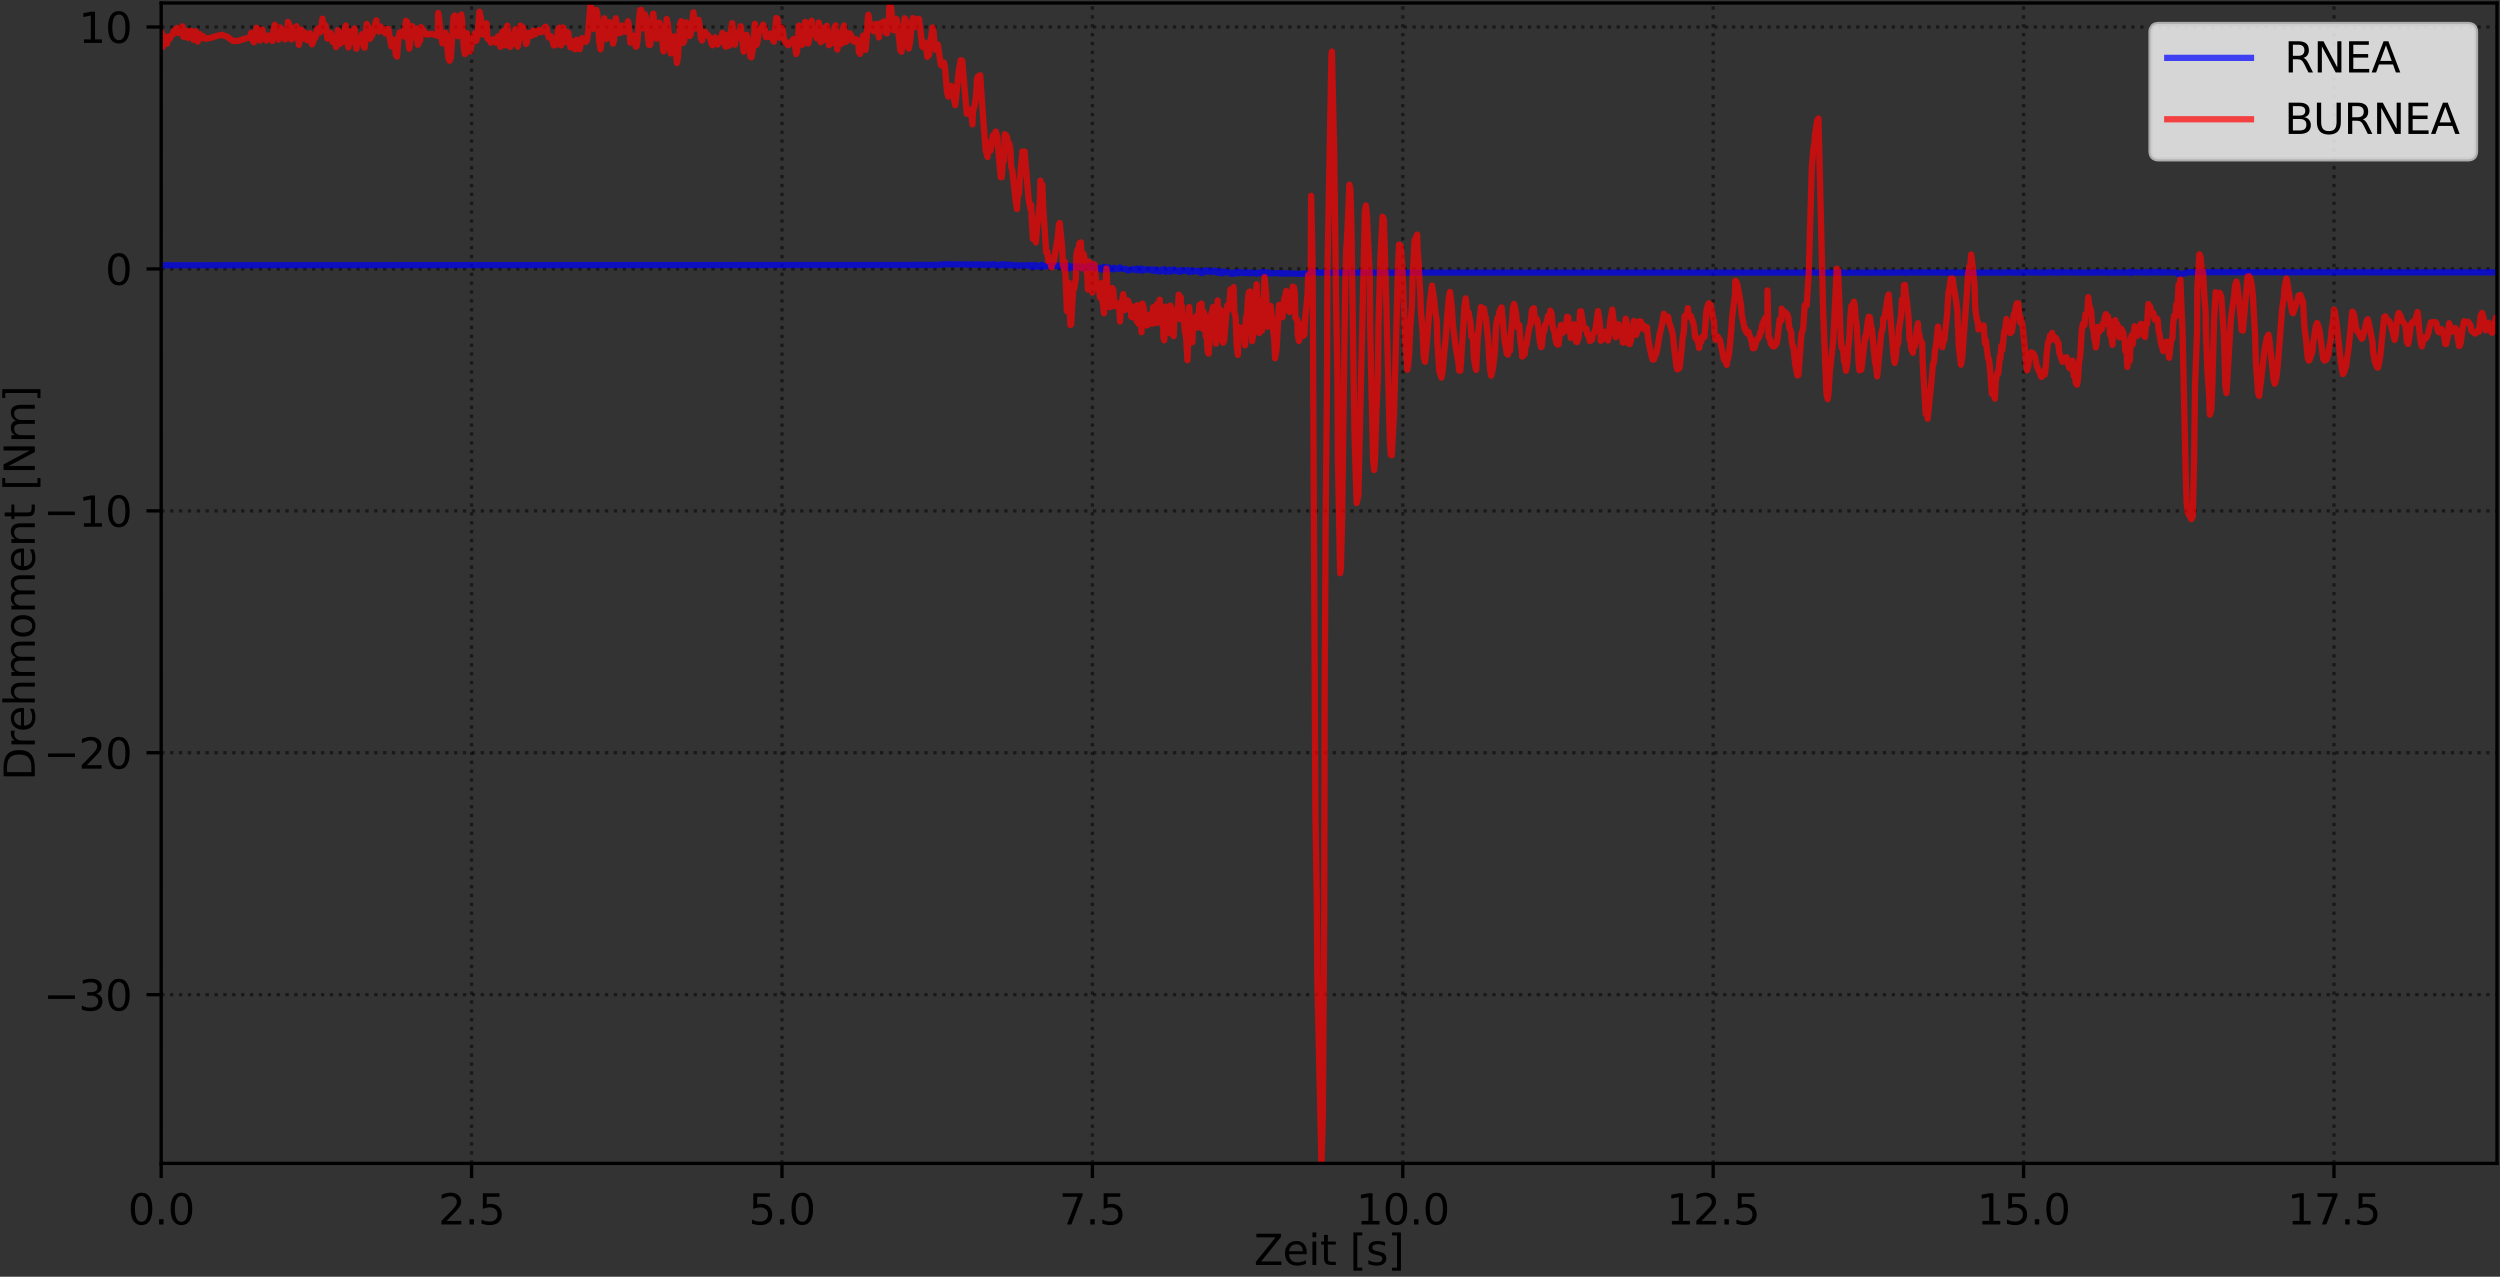 <?xml version="1.0" encoding="utf-8" standalone="no"?>
<!DOCTYPE svg PUBLIC "-//W3C//DTD SVG 1.1//EN"
  "http://www.w3.org/Graphics/SVG/1.1/DTD/svg11.dtd">
<svg xmlns:xlink="http://www.w3.org/1999/xlink" width="597.223pt" height="304.996pt" viewBox="0 0 597.223 304.996" xmlns="http://www.w3.org/2000/svg" version="1.1">
 <rect x="0" y="0" width="597.223" height="304.996" fill="#333333" stroke="none"/>
 <defs>
  <style type="text/css">*{stroke-linejoin: round; stroke-linecap: butt}</style>
 </defs>
 <g id="figure_1">
  <g id="patch_1">
   <path d="M -0 304.996 
L 597.223 304.996 
L 597.223 0 
L -0 0 
L -0 304.996 
z
" style="fill: none"/>
  </g>
  <g id="axes_1">
   <g id="patch_2">
    <path d="M 38.503 277.92 
L 596.503 277.92 
L 596.503 0.72 
L 38.503 0.72 
L 38.503 277.92 
z
" style="fill: none"/>
   </g>
   <g id="matplotlib.axis_1">
    <g id="xtick_1">
     <g id="line2d_1">
      <path d="M 38.503 277.92 
L 38.503 0.72 
" clip-path="url(#p225621bf2c)" style="fill: none; stroke-dasharray: 0.8,1.32; stroke-dashoffset: 0; stroke: #000000; stroke-opacity: 0.5; stroke-width: 0.8"/>
     </g>
     <g id="line2d_2">
      <defs>
       <path id="m33246d4f57" d="M 0 0 
L 0 3.5 
" style="stroke: #000000; stroke-width: 0.8"/>
      </defs>
      <g>
       <use xlink:href="#m33246d4f57" x="38.503" y="277.92" style="stroke: #000000; stroke-width: 0.8"/>
      </g>
     </g>
     <g id="text_1">
      <!-- 0.0 -->
      <g transform="translate(30.551 292.518) scale(0.1 -0.1)">
       <defs>
        <path id="DejaVuSans-30" d="M 2034 4250 
Q 1547 4250 1301 3770 
Q 1056 3291 1056 2328 
Q 1056 1369 1301 889 
Q 1547 409 2034 409 
Q 2525 409 2770 889 
Q 3016 1369 3016 2328 
Q 3016 3291 2770 3770 
Q 2525 4250 2034 4250 
z
M 2034 4750 
Q 2819 4750 3233 4129 
Q 3647 3509 3647 2328 
Q 3647 1150 3233 529 
Q 2819 -91 2034 -91 
Q 1250 -91 836 529 
Q 422 1150 422 2328 
Q 422 3509 836 4129 
Q 1250 4750 2034 4750 
z
" transform="scale(0.016)"/>
        <path id="DejaVuSans-2e" d="M 684 794 
L 1344 794 
L 1344 0 
L 684 0 
L 684 794 
z
" transform="scale(0.016)"/>
       </defs>
       <use xlink:href="#DejaVuSans-30"/>
       <use xlink:href="#DejaVuSans-2e" x="63.623"/>
       <use xlink:href="#DejaVuSans-30" x="95.41"/>
      </g>
     </g>
    </g>
    <g id="xtick_2">
     <g id="line2d_3">
      <path d="M 112.654 277.92 
L 112.654 0.72 
" clip-path="url(#p225621bf2c)" style="fill: none; stroke-dasharray: 0.8,1.32; stroke-dashoffset: 0; stroke: #000000; stroke-opacity: 0.5; stroke-width: 0.8"/>
     </g>
     <g id="line2d_4">
      <g>
       <use xlink:href="#m33246d4f57" x="112.654" y="277.92" style="stroke: #000000; stroke-width: 0.8"/>
      </g>
     </g>
     <g id="text_2">
      <!-- 2.5 -->
      <g transform="translate(104.703 292.518) scale(0.1 -0.1)">
       <defs>
        <path id="DejaVuSans-32" d="M 1228 531 
L 3431 531 
L 3431 0 
L 469 0 
L 469 531 
Q 828 903 1448 1529 
Q 2069 2156 2228 2338 
Q 2531 2678 2651 2914 
Q 2772 3150 2772 3378 
Q 2772 3750 2511 3984 
Q 2250 4219 1831 4219 
Q 1534 4219 1204 4116 
Q 875 4013 500 3803 
L 500 4441 
Q 881 4594 1212 4672 
Q 1544 4750 1819 4750 
Q 2544 4750 2975 4387 
Q 3406 4025 3406 3419 
Q 3406 3131 3298 2873 
Q 3191 2616 2906 2266 
Q 2828 2175 2409 1742 
Q 1991 1309 1228 531 
z
" transform="scale(0.016)"/>
        <path id="DejaVuSans-35" d="M 691 4666 
L 3169 4666 
L 3169 4134 
L 1269 4134 
L 1269 2991 
Q 1406 3038 1543 3061 
Q 1681 3084 1819 3084 
Q 2600 3084 3056 2656 
Q 3513 2228 3513 1497 
Q 3513 744 3044 326 
Q 2575 -91 1722 -91 
Q 1428 -91 1123 -41 
Q 819 9 494 109 
L 494 744 
Q 775 591 1075 516 
Q 1375 441 1709 441 
Q 2250 441 2565 725 
Q 2881 1009 2881 1497 
Q 2881 1984 2565 2268 
Q 2250 2553 1709 2553 
Q 1456 2553 1204 2497 
Q 953 2441 691 2322 
L 691 4666 
z
" transform="scale(0.016)"/>
       </defs>
       <use xlink:href="#DejaVuSans-32"/>
       <use xlink:href="#DejaVuSans-2e" x="63.623"/>
       <use xlink:href="#DejaVuSans-35" x="95.41"/>
      </g>
     </g>
    </g>
    <g id="xtick_3">
     <g id="line2d_5">
      <path d="M 186.805 277.92 
L 186.805 0.72 
" clip-path="url(#p225621bf2c)" style="fill: none; stroke-dasharray: 0.8,1.32; stroke-dashoffset: 0; stroke: #000000; stroke-opacity: 0.5; stroke-width: 0.8"/>
     </g>
     <g id="line2d_6">
      <g>
       <use xlink:href="#m33246d4f57" x="186.805" y="277.92" style="stroke: #000000; stroke-width: 0.8"/>
      </g>
     </g>
     <g id="text_3">
      <!-- 5.0 -->
      <g transform="translate(178.854 292.518) scale(0.1 -0.1)">
       <use xlink:href="#DejaVuSans-35"/>
       <use xlink:href="#DejaVuSans-2e" x="63.623"/>
       <use xlink:href="#DejaVuSans-30" x="95.41"/>
      </g>
     </g>
    </g>
    <g id="xtick_4">
     <g id="line2d_7">
      <path d="M 260.957 277.92 
L 260.957 0.72 
" clip-path="url(#p225621bf2c)" style="fill: none; stroke-dasharray: 0.8,1.32; stroke-dashoffset: 0; stroke: #000000; stroke-opacity: 0.5; stroke-width: 0.8"/>
     </g>
     <g id="line2d_8">
      <g>
       <use xlink:href="#m33246d4f57" x="260.957" y="277.92" style="stroke: #000000; stroke-width: 0.8"/>
      </g>
     </g>
     <g id="text_4">
      <!-- 7.5 -->
      <g transform="translate(253.005 292.518) scale(0.1 -0.1)">
       <defs>
        <path id="DejaVuSans-37" d="M 525 4666 
L 3525 4666 
L 3525 4397 
L 1831 0 
L 1172 0 
L 2766 4134 
L 525 4134 
L 525 4666 
z
" transform="scale(0.016)"/>
       </defs>
       <use xlink:href="#DejaVuSans-37"/>
       <use xlink:href="#DejaVuSans-2e" x="63.623"/>
       <use xlink:href="#DejaVuSans-35" x="95.41"/>
      </g>
     </g>
    </g>
    <g id="xtick_5">
     <g id="line2d_9">
      <path d="M 335.108 277.92 
L 335.108 0.72 
" clip-path="url(#p225621bf2c)" style="fill: none; stroke-dasharray: 0.8,1.32; stroke-dashoffset: 0; stroke: #000000; stroke-opacity: 0.5; stroke-width: 0.8"/>
     </g>
     <g id="line2d_10">
      <g>
       <use xlink:href="#m33246d4f57" x="335.108" y="277.92" style="stroke: #000000; stroke-width: 0.8"/>
      </g>
     </g>
     <g id="text_5">
      <!-- 10.0 -->
      <g transform="translate(323.975 292.518) scale(0.1 -0.1)">
       <defs>
        <path id="DejaVuSans-31" d="M 794 531 
L 1825 531 
L 1825 4091 
L 703 3866 
L 703 4441 
L 1819 4666 
L 2450 4666 
L 2450 531 
L 3481 531 
L 3481 0 
L 794 0 
L 794 531 
z
" transform="scale(0.016)"/>
       </defs>
       <use xlink:href="#DejaVuSans-31"/>
       <use xlink:href="#DejaVuSans-30" x="63.623"/>
       <use xlink:href="#DejaVuSans-2e" x="127.246"/>
       <use xlink:href="#DejaVuSans-30" x="159.033"/>
      </g>
     </g>
    </g>
    <g id="xtick_6">
     <g id="line2d_11">
      <path d="M 409.259 277.92 
L 409.259 0.72 
" clip-path="url(#p225621bf2c)" style="fill: none; stroke-dasharray: 0.8,1.32; stroke-dashoffset: 0; stroke: #000000; stroke-opacity: 0.5; stroke-width: 0.8"/>
     </g>
     <g id="line2d_12">
      <g>
       <use xlink:href="#m33246d4f57" x="409.259" y="277.92" style="stroke: #000000; stroke-width: 0.8"/>
      </g>
     </g>
     <g id="text_6">
      <!-- 12.5 -->
      <g transform="translate(398.127 292.518) scale(0.1 -0.1)">
       <use xlink:href="#DejaVuSans-31"/>
       <use xlink:href="#DejaVuSans-32" x="63.623"/>
       <use xlink:href="#DejaVuSans-2e" x="127.246"/>
       <use xlink:href="#DejaVuSans-35" x="159.033"/>
      </g>
     </g>
    </g>
    <g id="xtick_7">
     <g id="line2d_13">
      <path d="M 483.411 277.92 
L 483.411 0.72 
" clip-path="url(#p225621bf2c)" style="fill: none; stroke-dasharray: 0.8,1.32; stroke-dashoffset: 0; stroke: #000000; stroke-opacity: 0.5; stroke-width: 0.8"/>
     </g>
     <g id="line2d_14">
      <g>
       <use xlink:href="#m33246d4f57" x="483.411" y="277.92" style="stroke: #000000; stroke-width: 0.8"/>
      </g>
     </g>
     <g id="text_7">
      <!-- 15.0 -->
      <g transform="translate(472.278 292.518) scale(0.1 -0.1)">
       <use xlink:href="#DejaVuSans-31"/>
       <use xlink:href="#DejaVuSans-35" x="63.623"/>
       <use xlink:href="#DejaVuSans-2e" x="127.246"/>
       <use xlink:href="#DejaVuSans-30" x="159.033"/>
      </g>
     </g>
    </g>
    <g id="xtick_8">
     <g id="line2d_15">
      <path d="M 557.562 277.92 
L 557.562 0.72 
" clip-path="url(#p225621bf2c)" style="fill: none; stroke-dasharray: 0.8,1.32; stroke-dashoffset: 0; stroke: #000000; stroke-opacity: 0.5; stroke-width: 0.8"/>
     </g>
     <g id="line2d_16">
      <g>
       <use xlink:href="#m33246d4f57" x="557.562" y="277.92" style="stroke: #000000; stroke-width: 0.8"/>
      </g>
     </g>
     <g id="text_8">
      <!-- 17.5 -->
      <g transform="translate(546.429 292.518) scale(0.1 -0.1)">
       <use xlink:href="#DejaVuSans-31"/>
       <use xlink:href="#DejaVuSans-37" x="63.623"/>
       <use xlink:href="#DejaVuSans-2e" x="127.246"/>
       <use xlink:href="#DejaVuSans-35" x="159.033"/>
      </g>
     </g>
    </g>
    <g id="text_9">
     <!-- Zeit [s] -->
     <g transform="translate(299.557 302.197) scale(0.1 -0.1)">
      <defs>
       <path id="DejaVuSans-5a" d="M 359 4666 
L 4025 4666 
L 4025 4184 
L 1075 531 
L 4097 531 
L 4097 0 
L 288 0 
L 288 481 
L 3238 4134 
L 359 4134 
L 359 4666 
z
" transform="scale(0.016)"/>
       <path id="DejaVuSans-65" d="M 3597 1894 
L 3597 1613 
L 953 1613 
Q 991 1019 1311 708 
Q 1631 397 2203 397 
Q 2534 397 2845 478 
Q 3156 559 3463 722 
L 3463 178 
Q 3153 47 2828 -22 
Q 2503 -91 2169 -91 
Q 1331 -91 842 396 
Q 353 884 353 1716 
Q 353 2575 817 3079 
Q 1281 3584 2069 3584 
Q 2775 3584 3186 3129 
Q 3597 2675 3597 1894 
z
M 3022 2063 
Q 3016 2534 2758 2815 
Q 2500 3097 2075 3097 
Q 1594 3097 1305 2825 
Q 1016 2553 972 2059 
L 3022 2063 
z
" transform="scale(0.016)"/>
       <path id="DejaVuSans-69" d="M 603 3500 
L 1178 3500 
L 1178 0 
L 603 0 
L 603 3500 
z
M 603 4863 
L 1178 4863 
L 1178 4134 
L 603 4134 
L 603 4863 
z
" transform="scale(0.016)"/>
       <path id="DejaVuSans-74" d="M 1172 4494 
L 1172 3500 
L 2356 3500 
L 2356 3053 
L 1172 3053 
L 1172 1153 
Q 1172 725 1289 603 
Q 1406 481 1766 481 
L 2356 481 
L 2356 0 
L 1766 0 
Q 1100 0 847 248 
Q 594 497 594 1153 
L 594 3053 
L 172 3053 
L 172 3500 
L 594 3500 
L 594 4494 
L 1172 4494 
z
" transform="scale(0.016)"/>
       <path id="DejaVuSans-20" transform="scale(0.016)"/>
       <path id="DejaVuSans-5b" d="M 550 4863 
L 1875 4863 
L 1875 4416 
L 1125 4416 
L 1125 -397 
L 1875 -397 
L 1875 -844 
L 550 -844 
L 550 4863 
z
" transform="scale(0.016)"/>
       <path id="DejaVuSans-73" d="M 2834 3397 
L 2834 2853 
Q 2591 2978 2328 3040 
Q 2066 3103 1784 3103 
Q 1356 3103 1142 2972 
Q 928 2841 928 2578 
Q 928 2378 1081 2264 
Q 1234 2150 1697 2047 
L 1894 2003 
Q 2506 1872 2764 1633 
Q 3022 1394 3022 966 
Q 3022 478 2636 193 
Q 2250 -91 1575 -91 
Q 1294 -91 989 -36 
Q 684 19 347 128 
L 347 722 
Q 666 556 975 473 
Q 1284 391 1588 391 
Q 1994 391 2212 530 
Q 2431 669 2431 922 
Q 2431 1156 2273 1281 
Q 2116 1406 1581 1522 
L 1381 1569 
Q 847 1681 609 1914 
Q 372 2147 372 2553 
Q 372 3047 722 3315 
Q 1072 3584 1716 3584 
Q 2034 3584 2315 3537 
Q 2597 3491 2834 3397 
z
" transform="scale(0.016)"/>
       <path id="DejaVuSans-5d" d="M 1947 4863 
L 1947 -844 
L 622 -844 
L 622 -397 
L 1369 -397 
L 1369 4416 
L 622 4416 
L 622 4863 
L 1947 4863 
z
" transform="scale(0.016)"/>
      </defs>
      <use xlink:href="#DejaVuSans-5a"/>
      <use xlink:href="#DejaVuSans-65" x="68.506"/>
      <use xlink:href="#DejaVuSans-69" x="130.029"/>
      <use xlink:href="#DejaVuSans-74" x="157.812"/>
      <use xlink:href="#DejaVuSans-20" x="197.021"/>
      <use xlink:href="#DejaVuSans-5b" x="228.809"/>
      <use xlink:href="#DejaVuSans-73" x="267.822"/>
      <use xlink:href="#DejaVuSans-5d" x="319.922"/>
     </g>
    </g>
   </g>
   <g id="matplotlib.axis_2">
    <g id="ytick_1">
     <g id="line2d_17">
      <path d="M 38.503 237.615 
L 596.503 237.615 
" clip-path="url(#p225621bf2c)" style="fill: none; stroke-dasharray: 0.8,1.32; stroke-dashoffset: 0; stroke: #000000; stroke-opacity: 0.5; stroke-width: 0.8"/>
     </g>
     <g id="line2d_18">
      <defs>
       <path id="mbc1d2ebe5a" d="M 0 0 
L -3.5 0 
" style="stroke: #000000; stroke-width: 0.8"/>
      </defs>
      <g>
       <use xlink:href="#mbc1d2ebe5a" x="38.503" y="237.615" style="stroke: #000000; stroke-width: 0.8"/>
      </g>
     </g>
     <g id="text_10">
      <!-- −30 -->
      <g transform="translate(10.398 241.414) scale(0.1 -0.1)">
       <defs>
        <path id="DejaVuSans-2212" d="M 678 2272 
L 4684 2272 
L 4684 1741 
L 678 1741 
L 678 2272 
z
" transform="scale(0.016)"/>
        <path id="DejaVuSans-33" d="M 2597 2516 
Q 3050 2419 3304 2112 
Q 3559 1806 3559 1356 
Q 3559 666 3084 287 
Q 2609 -91 1734 -91 
Q 1441 -91 1130 -33 
Q 819 25 488 141 
L 488 750 
Q 750 597 1062 519 
Q 1375 441 1716 441 
Q 2309 441 2620 675 
Q 2931 909 2931 1356 
Q 2931 1769 2642 2001 
Q 2353 2234 1838 2234 
L 1294 2234 
L 1294 2753 
L 1863 2753 
Q 2328 2753 2575 2939 
Q 2822 3125 2822 3475 
Q 2822 3834 2567 4026 
Q 2313 4219 1838 4219 
Q 1578 4219 1281 4162 
Q 984 4106 628 3988 
L 628 4550 
Q 988 4650 1302 4700 
Q 1616 4750 1894 4750 
Q 2613 4750 3031 4423 
Q 3450 4097 3450 3541 
Q 3450 3153 3228 2886 
Q 3006 2619 2597 2516 
z
" transform="scale(0.016)"/>
       </defs>
       <use xlink:href="#DejaVuSans-2212"/>
       <use xlink:href="#DejaVuSans-33" x="83.789"/>
       <use xlink:href="#DejaVuSans-30" x="147.412"/>
      </g>
     </g>
    </g>
    <g id="ytick_2">
     <g id="line2d_19">
      <path d="M 38.503 179.825 
L 596.503 179.825 
" clip-path="url(#p225621bf2c)" style="fill: none; stroke-dasharray: 0.8,1.32; stroke-dashoffset: 0; stroke: #000000; stroke-opacity: 0.5; stroke-width: 0.8"/>
     </g>
     <g id="line2d_20">
      <g>
       <use xlink:href="#mbc1d2ebe5a" x="38.503" y="179.825" style="stroke: #000000; stroke-width: 0.8"/>
      </g>
     </g>
     <g id="text_11">
      <!-- −20 -->
      <g transform="translate(10.398 183.624) scale(0.1 -0.1)">
       <use xlink:href="#DejaVuSans-2212"/>
       <use xlink:href="#DejaVuSans-32" x="83.789"/>
       <use xlink:href="#DejaVuSans-30" x="147.412"/>
      </g>
     </g>
    </g>
    <g id="ytick_3">
     <g id="line2d_21">
      <path d="M 38.503 122.035 
L 596.503 122.035 
" clip-path="url(#p225621bf2c)" style="fill: none; stroke-dasharray: 0.8,1.32; stroke-dashoffset: 0; stroke: #000000; stroke-opacity: 0.5; stroke-width: 0.8"/>
     </g>
     <g id="line2d_22">
      <g>
       <use xlink:href="#mbc1d2ebe5a" x="38.503" y="122.035" style="stroke: #000000; stroke-width: 0.8"/>
      </g>
     </g>
     <g id="text_12">
      <!-- −10 -->
      <g transform="translate(10.398 125.834) scale(0.1 -0.1)">
       <use xlink:href="#DejaVuSans-2212"/>
       <use xlink:href="#DejaVuSans-31" x="83.789"/>
       <use xlink:href="#DejaVuSans-30" x="147.412"/>
      </g>
     </g>
    </g>
    <g id="ytick_4">
     <g id="line2d_23">
      <path d="M 38.503 64.245 
L 596.503 64.245 
" clip-path="url(#p225621bf2c)" style="fill: none; stroke-dasharray: 0.8,1.32; stroke-dashoffset: 0; stroke: #000000; stroke-opacity: 0.5; stroke-width: 0.8"/>
     </g>
     <g id="line2d_24">
      <g>
       <use xlink:href="#mbc1d2ebe5a" x="38.503" y="64.245" style="stroke: #000000; stroke-width: 0.8"/>
      </g>
     </g>
     <g id="text_13">
      <!-- 0 -->
      <g transform="translate(25.14 68.044) scale(0.1 -0.1)">
       <use xlink:href="#DejaVuSans-30"/>
      </g>
     </g>
    </g>
    <g id="ytick_5">
     <g id="line2d_25">
      <path d="M 38.503 6.454 
L 596.503 6.454 
" clip-path="url(#p225621bf2c)" style="fill: none; stroke-dasharray: 0.8,1.32; stroke-dashoffset: 0; stroke: #000000; stroke-opacity: 0.5; stroke-width: 0.8"/>
     </g>
     <g id="line2d_26">
      <g>
       <use xlink:href="#mbc1d2ebe5a" x="38.503" y="6.454" style="stroke: #000000; stroke-width: 0.8"/>
      </g>
     </g>
     <g id="text_14">
      <!-- 10 -->
      <g transform="translate(18.778 10.254) scale(0.1 -0.1)">
       <use xlink:href="#DejaVuSans-31"/>
       <use xlink:href="#DejaVuSans-30" x="63.623"/>
      </g>
     </g>
    </g>
    <g id="text_15">
     <!-- Drehmoment [Nm] -->
     <g transform="translate(8.318 186.465) rotate(-90) scale(0.1 -0.1)">
      <defs>
       <path id="DejaVuSans-44" d="M 1259 4147 
L 1259 519 
L 2022 519 
Q 2988 519 3436 956 
Q 3884 1394 3884 2338 
Q 3884 3275 3436 3711 
Q 2988 4147 2022 4147 
L 1259 4147 
z
M 628 4666 
L 1925 4666 
Q 3281 4666 3915 4102 
Q 4550 3538 4550 2338 
Q 4550 1131 3912 565 
Q 3275 0 1925 0 
L 628 0 
L 628 4666 
z
" transform="scale(0.016)"/>
       <path id="DejaVuSans-72" d="M 2631 2963 
Q 2534 3019 2420 3045 
Q 2306 3072 2169 3072 
Q 1681 3072 1420 2755 
Q 1159 2438 1159 1844 
L 1159 0 
L 581 0 
L 581 3500 
L 1159 3500 
L 1159 2956 
Q 1341 3275 1631 3429 
Q 1922 3584 2338 3584 
Q 2397 3584 2469 3576 
Q 2541 3569 2628 3553 
L 2631 2963 
z
" transform="scale(0.016)"/>
       <path id="DejaVuSans-68" d="M 3513 2113 
L 3513 0 
L 2938 0 
L 2938 2094 
Q 2938 2591 2744 2837 
Q 2550 3084 2163 3084 
Q 1697 3084 1428 2787 
Q 1159 2491 1159 1978 
L 1159 0 
L 581 0 
L 581 4863 
L 1159 4863 
L 1159 2956 
Q 1366 3272 1645 3428 
Q 1925 3584 2291 3584 
Q 2894 3584 3203 3211 
Q 3513 2838 3513 2113 
z
" transform="scale(0.016)"/>
       <path id="DejaVuSans-6d" d="M 3328 2828 
Q 3544 3216 3844 3400 
Q 4144 3584 4550 3584 
Q 5097 3584 5394 3201 
Q 5691 2819 5691 2113 
L 5691 0 
L 5113 0 
L 5113 2094 
Q 5113 2597 4934 2840 
Q 4756 3084 4391 3084 
Q 3944 3084 3684 2787 
Q 3425 2491 3425 1978 
L 3425 0 
L 2847 0 
L 2847 2094 
Q 2847 2600 2669 2842 
Q 2491 3084 2119 3084 
Q 1678 3084 1418 2786 
Q 1159 2488 1159 1978 
L 1159 0 
L 581 0 
L 581 3500 
L 1159 3500 
L 1159 2956 
Q 1356 3278 1631 3431 
Q 1906 3584 2284 3584 
Q 2666 3584 2933 3390 
Q 3200 3197 3328 2828 
z
" transform="scale(0.016)"/>
       <path id="DejaVuSans-6f" d="M 1959 3097 
Q 1497 3097 1228 2736 
Q 959 2375 959 1747 
Q 959 1119 1226 758 
Q 1494 397 1959 397 
Q 2419 397 2687 759 
Q 2956 1122 2956 1747 
Q 2956 2369 2687 2733 
Q 2419 3097 1959 3097 
z
M 1959 3584 
Q 2709 3584 3137 3096 
Q 3566 2609 3566 1747 
Q 3566 888 3137 398 
Q 2709 -91 1959 -91 
Q 1206 -91 779 398 
Q 353 888 353 1747 
Q 353 2609 779 3096 
Q 1206 3584 1959 3584 
z
" transform="scale(0.016)"/>
       <path id="DejaVuSans-6e" d="M 3513 2113 
L 3513 0 
L 2938 0 
L 2938 2094 
Q 2938 2591 2744 2837 
Q 2550 3084 2163 3084 
Q 1697 3084 1428 2787 
Q 1159 2491 1159 1978 
L 1159 0 
L 581 0 
L 581 3500 
L 1159 3500 
L 1159 2956 
Q 1366 3272 1645 3428 
Q 1925 3584 2291 3584 
Q 2894 3584 3203 3211 
Q 3513 2838 3513 2113 
z
" transform="scale(0.016)"/>
       <path id="DejaVuSans-4e" d="M 628 4666 
L 1478 4666 
L 3547 763 
L 3547 4666 
L 4159 4666 
L 4159 0 
L 3309 0 
L 1241 3903 
L 1241 0 
L 628 0 
L 628 4666 
z
" transform="scale(0.016)"/>
      </defs>
      <use xlink:href="#DejaVuSans-44"/>
      <use xlink:href="#DejaVuSans-72" x="77.002"/>
      <use xlink:href="#DejaVuSans-65" x="115.865"/>
      <use xlink:href="#DejaVuSans-68" x="177.389"/>
      <use xlink:href="#DejaVuSans-6d" x="240.768"/>
      <use xlink:href="#DejaVuSans-6f" x="338.18"/>
      <use xlink:href="#DejaVuSans-6d" x="399.361"/>
      <use xlink:href="#DejaVuSans-65" x="496.773"/>
      <use xlink:href="#DejaVuSans-6e" x="558.297"/>
      <use xlink:href="#DejaVuSans-74" x="621.676"/>
      <use xlink:href="#DejaVuSans-20" x="660.885"/>
      <use xlink:href="#DejaVuSans-5b" x="692.672"/>
      <use xlink:href="#DejaVuSans-4e" x="731.686"/>
      <use xlink:href="#DejaVuSans-6d" x="806.49"/>
      <use xlink:href="#DejaVuSans-5d" x="903.902"/>
     </g>
    </g>
   </g>
   <g id="line2d_27">
    <path d="M 38.503 63.368 
L 224.261 63.296 
L 225.514 63.104 
L 227.184 63.155 
L 229.999 63.162 
L 230.409 63.145 
L 230.706 63.221 
L 230.945 63.126 
L 231.664 63.309 
L 232.316 63.088 
L 232.435 63.264 
L 233.388 63.204 
L 233.865 63.12 
L 234.164 63.336 
L 234.46 63.148 
L 235.116 63.288 
L 235.907 63.183 
L 236.084 63.328 
L 236.384 63.35 
L 236.621 63.176 
L 237.695 63.147 
L 237.875 63.379 
L 238.351 63.326 
L 238.828 63.431 
L 239.065 63.138 
L 239.841 63.159 
L 240.023 63.452 
L 240.317 63.291 
L 240.794 63.161 
L 241.152 63.39 
L 241.569 63.276 
L 242.045 63.416 
L 242.642 63.355 
L 242.94 63.31 
L 243.119 63.456 
L 243.416 63.544 
L 243.539 63.407 
L 244.072 63.43 
L 244.532 63.373 
L 244.76 63.473 
L 245.742 63.302 
L 246.203 63.431 
L 246.338 63.756 
L 246.755 63.332 
L 247.232 63.718 
L 247.47 63.311 
L 247.708 63.503 
L 248.543 63.766 
L 248.849 63.246 
L 249.021 63.664 
L 249.219 63.525 
L 249.531 63.589 
L 249.917 63.581 
L 250.177 63.618 
L 250.455 63.522 
L 250.693 63.609 
L 251.706 63.394 
L 252.244 63.54 
L 252.426 63.359 
L 253.137 63.657 
L 253.437 63.459 
L 253.733 63.619 
L 253.913 63.568 
L 254.39 63.957 
L 254.866 63.377 
L 255.283 64.161 
L 255.641 63.65 
L 255.702 63.712 
L 255.879 63.653 
L 256.118 63.914 
L 256.357 63.897 
L 256.597 63.602 
L 257.014 63.55 
L 257.135 63.902 
L 257.611 63.635 
L 258.205 63.972 
L 258.445 63.655 
L 258.86 64.156 
L 259.158 63.971 
L 259.73 63.881 
L 259.876 63.542 
L 260.173 64.003 
L 260.949 63.254 
L 261.323 63.971 
L 261.603 64.109 
L 262.087 63.951 
L 262.329 64.113 
L 262.556 64.015 
L 262.794 64.066 
L 263.152 64.398 
L 263.331 64.001 
L 263.748 63.728 
L 263.867 63.89 
L 264.105 63.855 
L 264.286 64.256 
L 264.643 63.878 
L 265.3 64.081 
L 265.715 64.356 
L 265.956 64.34 
L 266.192 63.951 
L 266.252 64.073 
L 266.49 64.194 
L 267.094 64.198 
L 267.325 64.229 
L 267.564 63.894 
L 267.76 64.124 
L 268.338 64.281 
L 268.757 64.244 
L 269.017 64.258 
L 269.234 64.492 
L 269.531 64.615 
L 270.723 64.258 
L 271.319 64.529 
L 271.562 64.155 
L 271.736 64.556 
L 271.975 64.262 
L 272.455 64.571 
L 272.689 64.132 
L 272.928 64.673 
L 273.175 64.507 
L 274.219 64.328 
L 274.658 64.491 
L 275.314 64.37 
L 275.438 64.682 
L 275.792 64.669 
L 275.913 64.42 
L 276.208 64.409 
L 276.394 64.728 
L 276.812 64.552 
L 277.049 64.91 
L 277.162 64.687 
L 277.59 64.432 
L 277.779 64.706 
L 277.939 64.385 
L 278.121 64.307 
L 278.476 64.926 
L 278.624 64.605 
L 278.956 64.829 
L 279.194 64.792 
L 279.431 64.454 
L 279.612 64.926 
L 279.908 64.584 
L 280.087 64.648 
L 280.385 64.359 
L 280.624 64.682 
L 281.16 64.67 
L 281.457 64.752 
L 281.594 64.934 
L 281.874 64.601 
L 282.057 64.91 
L 282.114 64.556 
L 282.351 64.722 
L 283.068 64.609 
L 283.306 64.71 
L 283.664 64.505 
L 284.089 65.017 
L 284.563 64.689 
L 284.856 64.635 
L 285.035 64.93 
L 285.276 64.807 
L 285.811 64.719 
L 286.292 64.687 
L 286.527 65.026 
L 286.769 64.924 
L 287.007 65.226 
L 287.262 64.806 
L 287.484 65.143 
L 287.901 64.781 
L 288.025 64.564 
L 288.259 64.857 
L 288.498 64.693 
L 288.736 64.774 
L 289.241 65.02 
L 289.455 64.661 
L 289.811 64.81 
L 290.228 64.689 
L 290.348 65.006 
L 290.466 64.769 
L 290.883 65.146 
L 290.949 64.773 
L 291.225 64.937 
L 291.496 65.246 
L 291.68 64.971 
L 292.135 65.293 
L 292.195 64.839 
L 293.208 65.074 
L 293.505 64.998 
L 294.221 65.447 
L 294.467 65.17 
L 294.699 65.388 
L 294.878 65.108 
L 295.174 65.254 
L 295.413 65.007 
L 295.717 64.911 
L 295.948 65.289 
L 296.426 65.051 
L 297.152 65.215 
L 297.439 65.04 
L 297.62 65.244 
L 297.93 65.092 
L 298.095 65.219 
L 298.335 65.131 
L 298.633 65.288 
L 298.87 65.091 
L 299.108 65.248 
L 299.827 65.151 
L 300.183 65.375 
L 300.362 65.225 
L 300.6 65.249 
L 300.854 65.141 
L 301.08 65.269 
L 301.494 65.012 
L 301.613 65.24 
L 301.911 65 
L 302.091 65.282 
L 302.448 65.194 
L 302.626 65.271 
L 302.807 65.046 
L 303.044 65.246 
L 303.545 65.309 
L 304.596 65.226 
L 305.311 65.287 
L 305.549 65.233 
L 305.846 65.349 
L 306.029 65.209 
L 306.385 65.231 
L 306.562 65.397 
L 306.996 65.294 
L 311.064 65.413 
L 311.243 65.315 
L 311.782 65.335 
L 312.018 65.392 
L 312.733 65.294 
L 313.09 65.216 
L 313.213 64.854 
L 313.984 64.906 
L 314.236 65.032 
L 314.58 64.991 
L 314.702 65.107 
L 315.238 65.118 
L 321.34 65.121 
L 431.122 65.121 
L 431.358 64.985 
L 431.598 65.078 
L 432.096 65.062 
L 432.562 65.061 
L 434.535 65.136 
L 434.776 65.087 
L 435.55 65.144 
L 436.164 65.131 
L 436.324 65.178 
L 436.862 65.117 
L 437.64 65.132 
L 438.242 65.095 
L 439.259 65.144 
L 440.327 65.098 
L 440.505 65.179 
L 440.986 65.187 
L 441.997 65.122 
L 447.656 65.131 
L 448.138 65.09 
L 448.625 65.109 
L 449.153 65.078 
L 449.392 65.152 
L 451.181 65.113 
L 452.613 65.118 
L 453.47 65.112 
L 454.134 65.091 
L 455.072 65.078 
L 455.301 65.195 
L 455.54 65.079 
L 462.536 65.09 
L 462.954 65.052 
L 463.439 65.116 
L 463.996 65.133 
L 464.21 65.051 
L 465.171 65.15 
L 466.663 65.084 
L 466.961 65.173 
L 467.597 65.108 
L 474.95 65.128 
L 475.126 65.179 
L 475.316 65.082 
L 478.346 65.138 
L 480.797 65.042 
L 481.033 65.15 
L 483.087 65.082 
L 483.209 65.157 
L 483.799 65.015 
L 484.217 65.071 
L 485.009 65.09 
L 485.769 65.056 
L 486.248 65.094 
L 488.037 65.128 
L 488.752 65.155 
L 489.288 65.017 
L 490.005 65.079 
L 490.684 65.055 
L 491.202 65.138 
L 491.495 65.051 
L 491.913 65.138 
L 492.154 65.019 
L 492.706 65.059 
L 499.1 65.123 
L 499.576 65.092 
L 500.113 65.167 
L 500.293 65.011 
L 500.65 65.04 
L 500.829 65.001 
L 501.13 65.111 
L 501.604 65.023 
L 502.143 65.164 
L 502.321 65.028 
L 503.515 65.145 
L 504.65 65.042 
L 504.708 65.137 
L 507.475 65.081 
L 508.485 65.15 
L 508.787 64.916 
L 509.02 65.123 
L 509.275 65.193 
L 509.499 65.034 
L 512.424 65.092 
L 512.663 65.15 
L 512.903 64.946 
L 513.215 65.13 
L 513.68 65.072 
L 513.916 64.997 
L 514.572 65.079 
L 514.703 64.978 
L 514.891 65.114 
L 515.248 64.914 
L 515.69 65.055 
L 516.4 65.126 
L 516.763 64.957 
L 516.922 65.061 
L 519.86 65.101 
L 520.44 65.518 
L 520.622 65.358 
L 520.859 65.506 
L 521.115 65.378 
L 521.395 65.397 
L 521.874 65.259 
L 522.117 65.264 
L 522.828 65.017 
L 585.399 65.061 
L 596.503 65.062 
L 596.503 65.062 
" clip-path="url(#p225621bf2c)" style="fill: none; stroke: #0000ff; stroke-opacity: 0.7; stroke-width: 1.5; stroke-linecap: square"/>
   </g>
   <g id="line2d_28">
    <path d="M 38.503 7.905 
L 38.623 10.291 
L 38.866 11.189 
L 38.937 8.382 
L 39.111 10.144 
L 39.417 10.285 
L 39.708 9.896 
L 39.886 10.424 
L 40.303 8.712 
L 40.542 9.266 
L 40.602 9.042 
L 41.019 8.39 
L 41.257 8.265 
L 41.559 7.303 
L 42.33 6.683 
L 42.629 7.904 
L 42.928 7.258 
L 43.164 7.686 
L 43.478 7.759 
L 43.582 6.309 
L 43.82 8.79 
L 44.06 7.416 
L 44.301 8.453 
L 44.599 7.348 
L 44.834 9.046 
L 45.67 7.337 
L 45.857 8.529 
L 46.175 9.476 
L 46.329 8.483 
L 46.567 8.744 
L 46.806 7.461 
L 47.225 9.952 
L 47.406 8.4 
L 47.521 9.108 
L 47.766 8.17 
L 48.003 9.049 
L 48.244 9.119 
L 48.537 8.655 
L 49.141 9.266 
L 50.442 9.014 
L 51.747 8.598 
L 53.051 8.315 
L 54.357 8.83 
L 55.661 9.8 
L 57.085 9.735 
L 58.509 9.24 
L 59.814 8.957 
L 59.954 7.906 
L 60.192 8.56 
L 60.43 9.76 
L 60.669 10.094 
L 61.266 6.629 
L 61.445 8.527 
L 61.866 7.117 
L 62.104 9.694 
L 62.639 7.046 
L 63.116 9.253 
L 63.356 8.468 
L 63.653 9.691 
L 63.847 9.362 
L 64.131 8.479 
L 64.427 8.985 
L 64.845 8.406 
L 65.084 9.786 
L 65.324 7.322 
L 65.636 5.917 
L 65.86 8.107 
L 66.109 7.672 
L 66.397 7.737 
L 66.578 9.469 
L 66.877 8.116 
L 66.935 6.538 
L 67.113 6.884 
L 67.414 8.772 
L 67.589 8.347 
L 68.125 9.414 
L 68.603 7.456 
L 68.784 5.223 
L 69.02 5.647 
L 69.324 9.16 
L 69.617 9.424 
L 69.856 6.659 
L 70.096 7.149 
L 70.339 8.955 
L 70.523 7.023 
L 70.818 6.277 
L 71.413 10.727 
L 71.59 9.283 
L 72.07 7.099 
L 72.365 7.927 
L 72.605 9.246 
L 72.783 7.791 
L 73.259 8.436 
L 73.442 9.644 
L 74.035 7.92 
L 74.273 8.689 
L 74.512 10.61 
L 74.81 10.09 
L 75.108 8.512 
L 75.35 9.007 
L 75.535 8.309 
L 75.717 7.006 
L 75.764 7.152 
L 76.003 7.228 
L 76.3 6.633 
L 76.479 7.726 
L 76.78 6.273 
L 77.015 4.468 
L 77.212 6.337 
L 77.493 7.131 
L 77.731 6.016 
L 78.028 7.476 
L 78.208 9.217 
L 78.446 8.478 
L 78.984 7.904 
L 79.461 10.021 
L 79.699 9.212 
L 79.936 9.433 
L 80.296 11.252 
L 80.487 9.998 
L 80.712 7.203 
L 80.951 7.99 
L 81.193 10.476 
L 81.666 9.786 
L 81.785 8.559 
L 81.913 10.001 
L 82.151 9.58 
L 82.441 6.611 
L 82.621 6.084 
L 82.859 9.515 
L 83.216 11.339 
L 83.394 8.952 
L 83.632 7.478 
L 83.873 9.549 
L 84.11 10.082 
L 84.411 7.596 
L 84.706 6.817 
L 84.884 9.644 
L 85.124 11.657 
L 85.6 9.602 
L 85.839 9.515 
L 86.208 9.125 
L 86.435 8.178 
L 86.732 8.631 
L 86.893 11.159 
L 87.091 11.396 
L 87.628 5.724 
L 87.866 6.275 
L 88.104 8.229 
L 88.403 9.287 
L 88.587 8.869 
L 89 8.214 
L 89.909 4.846 
L 90.081 7.133 
L 90.549 7.546 
L 90.668 6.868 
L 90.906 6.331 
L 91.264 6.847 
L 91.681 6.925 
L 91.802 7.684 
L 92.039 7.982 
L 92.336 7.673 
L 92.515 6.978 
L 92.754 6.935 
L 93.49 11.099 
L 93.826 10.689 
L 94.005 9.495 
L 94.305 10.26 
L 94.541 13.09 
L 94.842 13.519 
L 95.257 8.476 
L 95.499 7.726 
L 95.892 7.948 
L 96.064 7.56 
L 96.454 7.406 
L 96.629 8.749 
L 96.695 7.705 
L 96.99 4.962 
L 97.286 5.306 
L 97.49 9.184 
L 97.78 11.628 
L 98.063 9.542 
L 98.203 6.638 
L 98.479 6.254 
L 98.718 8.355 
L 99.026 8.323 
L 99.325 6.826 
L 99.796 10.699 
L 100.391 9.565 
L 100.526 6.459 
L 101.868 8.27 
L 103.166 8.088 
L 104.594 8.575 
L 104.674 3.091 
L 104.853 4.014 
L 105.092 6.497 
L 105.688 10.379 
L 106.066 10.053 
L 106.427 7.855 
L 106.689 9.19 
L 107.09 13.809 
L 107.388 14.516 
L 107.688 13.88 
L 108.348 4.062 
L 108.64 3.67 
L 108.903 5.726 
L 109.118 8.389 
L 109.477 8.665 
L 109.596 6.595 
L 109.893 4.312 
L 110.192 3.481 
L 110.376 4.678 
L 110.795 11.328 
L 111.052 12.924 
L 111.577 7.941 
L 112.29 12.332 
L 112.531 11.428 
L 112.793 9.936 
L 113.422 7.974 
L 113.788 9.756 
L 114.093 8.27 
L 114.541 2.801 
L 114.883 4.33 
L 115.036 7.28 
L 115.314 8.283 
L 115.937 7.177 
L 116.002 5.742 
L 116.216 5.585 
L 116.476 9.264 
L 117.131 9.661 
L 117.249 10.195 
L 117.726 9.39 
L 118.024 9.823 
L 118.206 9.682 
L 118.45 10.205 
L 118.756 9.749 
L 118.928 8.707 
L 119.289 9.317 
L 119.523 11.195 
L 119.821 10.495 
L 119.945 7.739 
L 120.299 7.365 
L 120.716 10.84 
L 121.194 6.145 
L 121.433 7.664 
L 121.671 10.883 
L 121.912 11.229 
L 122.15 10.229 
L 122.625 10.455 
L 122.936 8.002 
L 123.161 7.003 
L 123.589 8.649 
L 123.697 11.144 
L 123.995 9.2 
L 124.174 6.524 
L 124.356 6.124 
L 124.65 6.455 
L 124.949 6.535 
L 125.427 9.097 
L 125.665 10.513 
L 125.858 10.143 
L 126.148 8.213 
L 126.391 7.889 
L 126.861 8.597 
L 127.101 7.738 
L 127.397 7.322 
L 127.874 8.212 
L 128.471 7.306 
L 128.59 7.338 
L 128.828 7.195 
L 129.127 7.707 
L 129.424 7.52 
L 129.844 7.496 
L 130.081 6.539 
L 130.319 6.378 
L 130.557 6.735 
L 130.795 7.977 
L 131.094 8.945 
L 131.39 8.987 
L 131.571 8.629 
L 131.81 9.169 
L 132.289 10.862 
L 132.778 10.69 
L 133.08 9.871 
L 133.269 7.39 
L 133.6 6.62 
L 133.781 9.574 
L 134.048 10.83 
L 134.274 7.929 
L 134.512 6.556 
L 134.753 7.976 
L 134.988 10.035 
L 135.3 9.37 
L 135.525 7.614 
L 135.762 7.837 
L 136.062 10.471 
L 136.3 11.331 
L 136.538 9.773 
L 136.897 9.948 
L 137.145 11.212 
L 137.372 11.775 
L 137.73 9.504 
L 138.032 9.787 
L 138.238 11.564 
L 138.463 11.765 
L 139.041 9.088 
L 139.996 9.985 
L 140.234 9.461 
L 140.476 7.947 
L 141.012 1.498 
L 141.192 1.614 
L 141.684 4.651 
L 141.743 6.885 
L 141.924 6.422 
L 142.46 2.388 
L 142.698 3.489 
L 143.174 10.109 
L 143.471 11.794 
L 144.366 4.384 
L 144.426 5.971 
L 144.903 9.285 
L 145.147 8.788 
L 145.679 5.3 
L 146.043 5.534 
L 146.154 8.093 
L 146.452 10.424 
L 146.696 9.544 
L 146.885 5.783 
L 147.114 4.367 
L 147.645 7.685 
L 147.882 7.904 
L 148.3 7.828 
L 148.419 6.666 
L 148.598 6.113 
L 149.373 7.558 
L 149.613 6.79 
L 150.03 5.075 
L 150.09 5.251 
L 150.447 8.052 
L 150.566 10.178 
L 150.923 10.188 
L 151.354 8.53 
L 151.703 9.606 
L 151.876 11.174 
L 152.113 10.976 
L 152.352 9.21 
L 152.533 6.225 
L 152.889 2.452 
L 153.189 2.334 
L 153.309 5.149 
L 153.546 6.791 
L 153.92 5.343 
L 154.083 3.457 
L 154.319 4.132 
L 154.617 6.474 
L 154.797 9.094 
L 155.034 10.736 
L 155.333 10.717 
L 156.055 3.252 
L 156.598 8.789 
L 156.825 9.241 
L 157.063 7.782 
L 157.245 5.856 
L 157.483 5.387 
L 157.72 6.209 
L 158.076 8.644 
L 158.494 12.289 
L 158.733 10.927 
L 159.269 4.549 
L 159.507 5.52 
L 159.809 8.377 
L 159.984 11.515 
L 160.223 12.75 
L 160.639 11.231 
L 160.761 9.118 
L 161.002 8.66 
L 161.716 15.059 
L 161.965 13.538 
L 162.43 5.855 
L 162.728 5.06 
L 163.212 10.25 
L 163.45 9.826 
L 163.923 5.349 
L 164.171 5.671 
L 164.397 7.511 
L 164.756 8.619 
L 164.993 8.283 
L 165.65 2.945 
L 166.127 6.811 
L 166.483 6.649 
L 166.661 5.317 
L 166.899 4.743 
L 167.198 6.598 
L 167.437 9.102 
L 167.736 9.691 
L 167.915 8.392 
L 168.391 7.586 
L 168.633 8.052 
L 169.165 8.432 
L 169.701 9.266 
L 169.882 10.105 
L 170.203 10.839 
L 170.359 10.612 
L 170.599 9.221 
L 170.838 8.911 
L 171.258 9.715 
L 171.432 10.637 
L 172.386 8.744 
L 172.57 7.876 
L 172.835 8.448 
L 173.106 10.647 
L 173.339 11.156 
L 173.818 8.379 
L 174.158 10.169 
L 174.178 10.934 
L 174.315 10.429 
L 174.536 7.819 
L 174.914 5.542 
L 175.311 10.497 
L 175.549 10.674 
L 175.787 8.169 
L 176.086 7.822 
L 176.324 9.051 
L 176.58 8.268 
L 176.922 6.265 
L 177.648 12.34 
L 177.756 10.969 
L 178.111 8.713 
L 178.352 8.34 
L 178.529 9.1 
L 179.022 10.009 
L 179.244 13.557 
L 179.542 13.687 
L 179.96 11.009 
L 180.335 5.683 
L 180.765 10.709 
L 181.004 9.783 
L 181.237 7.884 
L 181.476 7.002 
L 181.952 6.532 
L 182.312 5.904 
L 182.668 6.823 
L 182.972 8.886 
L 183.21 8.736 
L 183.706 8.803 
L 184.008 8.028 
L 184.243 8.247 
L 184.481 9.137 
L 184.867 9.964 
L 185.214 6.83 
L 185.456 4.307 
L 185.794 4.526 
L 185.914 7.64 
L 186.211 8.991 
L 186.688 6.592 
L 186.926 6.916 
L 187.183 8.83 
L 187.522 10.035 
L 187.939 10.364 
L 188.237 10.801 
L 188.476 10.689 
L 188.654 10.134 
L 188.892 10.151 
L 189.608 9.311 
L 189.846 9.538 
L 189.965 11.313 
L 190.203 12.921 
L 190.383 12.347 
L 190.869 6.101 
L 191.158 7.619 
L 191.397 10.321 
L 191.64 10.709 
L 191.947 9.297 
L 192.117 6.939 
L 192.356 5.221 
L 192.595 5.527 
L 193.073 10.387 
L 193.315 9.366 
L 193.609 6.065 
L 193.906 4.962 
L 194.087 7.219 
L 194.441 8.041 
L 194.621 8.057 
L 195.16 9.177 
L 195.455 7.838 
L 195.574 5.381 
L 195.813 6.709 
L 196.051 10.083 
L 196.348 8.656 
L 196.532 6.666 
L 197.067 9.525 
L 197.541 6.163 
L 197.783 7.928 
L 198.021 10.816 
L 198.615 8.061 
L 198.858 10.265 
L 199.036 9.952 
L 199.329 6.692 
L 199.627 6.06 
L 199.755 9.703 
L 200.037 11.84 
L 200.523 7.933 
L 200.763 9.806 
L 201.024 10.455 
L 201.253 7.98 
L 201.602 6.092 
L 202.02 10.03 
L 202.258 9.874 
L 202.615 8.8 
L 202.735 8.063 
L 202.977 7.946 
L 203.569 8.94 
L 203.747 9.751 
L 203.986 9.938 
L 204.348 9.717 
L 204.463 9.354 
L 204.82 9.723 
L 205.06 10.757 
L 205.18 12.493 
L 205.475 12.87 
L 205.723 10.578 
L 206.192 8.507 
L 206.452 11.266 
L 206.788 11.919 
L 207.086 8.482 
L 207.266 4.821 
L 207.443 3.519 
L 207.923 6.448 
L 208.219 6.66 
L 208.706 7.478 
L 209.173 5.749 
L 209.601 5.798 
L 209.95 8.94 
L 210.426 5.51 
L 210.664 5.575 
L 211.14 5.125 
L 211.379 5.96 
L 211.677 7.816 
L 211.875 8.001 
L 212.333 5.623 
L 212.394 2.379 
L 212.631 0.72 
L 212.87 1.94 
L 213.406 7.188 
L 213.645 7.279 
L 213.825 5.58 
L 214.121 4.529 
L 214.359 5.44 
L 214.838 9.639 
L 215.076 11.985 
L 215.375 12.362 
L 216.09 4.372 
L 216.389 4.879 
L 216.811 11.052 
L 217.103 11.598 
L 217.401 10.078 
L 217.878 5.393 
L 218.056 4.309 
L 218.295 4.818 
L 218.777 6.398 
L 219.266 5.47 
L 219.308 4.497 
L 219.551 4.535 
L 220.33 11.136 
L 220.623 11.294 
L 220.862 10.134 
L 221.163 10.577 
L 221.515 13.591 
L 221.993 13.023 
L 222.055 11.366 
L 222.772 6.564 
L 223.007 7.492 
L 223.248 10.422 
L 223.554 11.95 
L 223.732 11.235 
L 224.048 10.639 
L 224.739 15.417 
L 224.977 15.691 
L 225.514 14.944 
L 225.751 16.091 
L 226.227 21.96 
L 226.526 23.073 
L 226.707 21.501 
L 227.184 20.522 
L 227.423 21.063 
L 227.479 21.701 
L 228.194 25.128 
L 228.492 22.417 
L 228.973 17.32 
L 229.508 14.385 
L 229.867 14.509 
L 230.945 27.178 
L 231.63 26.609 
L 231.664 26.199 
L 232.137 28.097 
L 232.316 29.728 
L 232.435 26.622 
L 232.916 24.823 
L 233.208 22.369 
L 233.388 18.927 
L 233.627 18.251 
L 233.865 19.132 
L 234.164 17.974 
L 234.877 28.429 
L 235.433 35.698 
L 235.907 37.498 
L 236.084 34.939 
L 236.384 34.034 
L 236.621 36.007 
L 237.158 32.311 
L 237.396 33.229 
L 237.695 33.884 
L 237.875 31.421 
L 238.291 32.894 
L 238.351 34.444 
L 239.065 42.319 
L 239.305 42.332 
L 239.549 39.103 
L 239.841 38.379 
L 240.023 32.074 
L 240.317 32.248 
L 240.615 32.905 
L 240.794 34.478 
L 241.152 34.36 
L 241.39 36.02 
L 241.569 39.855 
L 241.807 40.559 
L 242.642 48.096 
L 242.94 49.924 
L 243.119 46.939 
L 243.416 46.38 
L 243.539 43.946 
L 244.254 36.18 
L 244.532 36.649 
L 244.76 36.19 
L 245.742 47.744 
L 246.203 50.044 
L 246.338 48.903 
L 246.461 52.215 
L 246.755 57.071 
L 246.994 54.469 
L 247.232 53.712 
L 247.47 57.927 
L 247.708 54.48 
L 248.364 48.86 
L 248.543 43.161 
L 248.849 48.015 
L 249.021 44.134 
L 249.219 49.899 
L 249.797 58.275 
L 249.917 60.288 
L 250.177 60.125 
L 250.455 62.448 
L 250.693 61.456 
L 251.171 63.882 
L 251.467 62.29 
L 251.706 62.646 
L 252.661 56.864 
L 252.958 53.67 
L 253.137 53.266 
L 253.733 58.976 
L 253.913 63.154 
L 254.151 64.153 
L 254.39 62.56 
L 254.866 74.307 
L 255.283 67.498 
L 255.702 77.63 
L 255.879 77.524 
L 256.357 69.31 
L 256.597 69.004 
L 257.014 66.49 
L 257.135 60.911 
L 257.431 59.545 
L 257.611 60.986 
L 257.848 58.18 
L 258.205 57.898 
L 258.445 64.066 
L 258.577 62.126 
L 258.86 60.665 
L 259.158 62.129 
L 259.488 64.735 
L 259.73 65.367 
L 259.876 69.151 
L 260.173 62.523 
L 260.591 63.688 
L 260.949 69.88 
L 261.323 63.104 
L 261.49 63.309 
L 261.976 68.424 
L 262.087 68.86 
L 262.329 67.69 
L 262.794 71.108 
L 263.152 67.645 
L 263.331 71.455 
L 263.748 74.824 
L 263.867 70.619 
L 264.105 70.138 
L 264.286 64.148 
L 264.643 70.67 
L 264.882 71.168 
L 265.059 73.386 
L 265.3 73.318 
L 265.715 68.802 
L 265.956 69.228 
L 266.252 73.15 
L 266.49 72.589 
L 267.094 73.356 
L 267.325 72.466 
L 267.564 76.77 
L 267.76 73.377 
L 268.338 70.269 
L 268.757 74.046 
L 269.017 73.858 
L 269.234 71.743 
L 269.531 71.986 
L 269.887 73.237 
L 270.126 73.089 
L 270.245 75.685 
L 270.662 75.774 
L 270.723 74.646 
L 270.96 73.751 
L 271.319 73.146 
L 271.562 76.752 
L 271.736 72.889 
L 271.975 77.347 
L 272.455 73.116 
L 272.689 79.354 
L 272.928 72.528 
L 273.175 73.411 
L 273.643 76.603 
L 273.969 77.748 
L 274.219 77.584 
L 274.658 75.151 
L 274.846 76.12 
L 275.038 76.344 
L 275.314 77.338 
L 275.438 73.42 
L 275.792 73.285 
L 275.913 75.343 
L 276.208 77.15 
L 276.394 72.621 
L 276.812 76.004 
L 277.049 71.599 
L 277.162 75.895 
L 277.59 77.568 
L 277.779 74.543 
L 277.939 80.728 
L 278.121 81.291 
L 278.476 73.228 
L 278.624 75.62 
L 278.956 73.977 
L 279.194 74.428 
L 279.431 79.591 
L 279.612 72.991 
L 279.908 78.269 
L 280.087 77.478 
L 280.385 80.296 
L 280.624 74.602 
L 280.98 73.888 
L 281.16 75.25 
L 281.457 72.726 
L 281.594 70.397 
L 281.874 76.231 
L 282.057 71.017 
L 282.114 74.482 
L 282.351 73.096 
L 282.534 75.311 
L 282.828 76.706 
L 283.068 79.386 
L 283.306 80.055 
L 283.664 86.057 
L 283.962 79.252 
L 284.089 73.355 
L 284.563 81.058 
L 284.856 81.751 
L 285.035 76.256 
L 285.276 77.953 
L 285.811 75.454 
L 286.049 78.267 
L 286.292 76.025 
L 286.527 72.833 
L 286.769 75.123 
L 287.007 72.52 
L 287.262 78.51 
L 287.484 74.399 
L 287.843 75.455 
L 288.025 80.322 
L 288.259 79.725 
L 288.498 84.079 
L 288.736 84.478 
L 289.241 75.47 
L 289.811 73.307 
L 290.228 78.523 
L 290.348 74.45 
L 290.466 82.097 
L 290.883 71.78 
L 290.949 80.373 
L 291.496 73.909 
L 291.68 81.139 
L 292.135 74.456 
L 292.195 81.876 
L 292.433 81.358 
L 292.969 75.1 
L 293.208 72.926 
L 293.505 73.916 
L 293.689 72.823 
L 293.924 69.209 
L 294.221 69.245 
L 294.467 71.339 
L 294.699 68.586 
L 294.878 74.692 
L 295.174 75.621 
L 295.413 82.479 
L 295.717 84.782 
L 295.948 78.129 
L 296.194 79.548 
L 296.426 79.577 
L 296.608 78.963 
L 297.152 78.154 
L 297.439 82.488 
L 297.62 76.249 
L 297.93 74.582 
L 298.095 71.604 
L 298.335 69.826 
L 298.633 69.635 
L 299.108 81.505 
L 299.607 78.811 
L 300.183 67.911 
L 300.362 73.269 
L 300.6 73.735 
L 300.854 79.534 
L 301.08 76.462 
L 301.494 78.945 
L 301.613 72.238 
L 301.911 70.984 
L 302.091 66.201 
L 302.448 69.874 
L 302.807 78.045 
L 303.044 75.454 
L 303.341 74.853 
L 303.545 73.096 
L 304.416 81.375 
L 304.596 85.556 
L 304.953 83.527 
L 305.549 72.83 
L 305.846 73.773 
L 306.029 75.671 
L 306.385 75.775 
L 306.802 71.269 
L 306.996 70.956 
L 307.282 69.481 
L 307.657 71.787 
L 307.9 74.21 
L 308.068 74.531 
L 308.299 73.933 
L 308.538 74.168 
L 308.839 68.475 
L 309.087 68.621 
L 309.314 69.887 
L 309.455 75.994 
L 309.93 76.431 
L 310.002 79.774 
L 310.289 81.449 
L 310.527 77.306 
L 310.708 79.972 
L 311.064 79.719 
L 311.243 80.303 
L 311.612 79.969 
L 311.782 76.152 
L 312.375 70.3 
L 312.502 65.732 
L 312.733 66.154 
L 313.09 68.48 
L 313.213 46.772 
L 313.568 63.112 
L 314.236 193.982 
L 314.58 215.609 
L 314.702 234.289 
L 315.683 277.92 
L 316.017 266.56 
L 316.334 218.643 
L 316.452 165.197 
L 316.695 123.415 
L 316.996 92.376 
L 317.11 65.141 
L 318.061 13.319 
L 318.18 12.321 
L 318.719 36.067 
L 319.195 73.382 
L 319.498 89.426 
L 319.615 110 
L 320.148 136.934 
L 320.328 135.859 
L 320.625 123.556 
L 321.34 69.483 
L 321.584 59.913 
L 321.878 55.328 
L 322.357 44.116 
L 322.592 45.086 
L 322.84 53.654 
L 323.549 102.796 
L 324.084 120.177 
L 324.504 118.364 
L 326.051 50.454 
L 326.295 49.086 
L 326.531 51.462 
L 327.242 66.343 
L 327.302 77.7 
L 328.02 109.724 
L 328.257 112.274 
L 328.495 109.234 
L 328.794 98.824 
L 329.172 89.646 
L 329.275 78.501 
L 329.745 62.104 
L 330.282 51.771 
L 330.581 52.352 
L 331.057 68.055 
L 332.019 105.285 
L 332.249 108.635 
L 332.488 108.765 
L 333.024 98.6 
L 333.981 63.286 
L 334.226 58.411 
L 334.581 58.707 
L 334.763 60.244 
L 335.023 64.151 
L 335.71 81.327 
L 336.185 88.304 
L 336.423 87.101 
L 336.663 83.982 
L 336.901 78.319 
L 337.318 72.56 
L 337.437 66.94 
L 337.917 57.365 
L 338.161 57.006 
L 338.545 56.042 
L 338.658 59.799 
L 338.944 63.15 
L 338.991 65.446 
L 339.291 70.072 
L 339.41 73.876 
L 339.826 79.039 
L 340.123 85.305 
L 340.422 86.428 
L 340.898 81.471 
L 341.615 71.73 
L 342.092 68.222 
L 342.593 71.406 
L 342.866 74.127 
L 343.224 76.581 
L 343.364 81.503 
L 343.82 88.629 
L 344.355 90.191 
L 344.654 88.649 
L 345.073 83.571 
L 345.381 80.67 
L 345.793 74.838 
L 346.085 71.275 
L 346.387 69.74 
L 346.801 72.99 
L 347.047 77.218 
L 347.634 82.122 
L 348.052 84.672 
L 348.471 87.033 
L 348.531 88.45 
L 348.83 88.583 
L 349.026 86.466 
L 349.603 77.238 
L 349.842 73.123 
L 350.14 71.276 
L 350.557 74.995 
L 350.855 74.65 
L 351.034 75.989 
L 351.273 76.896 
L 351.51 80.466 
L 351.868 80.046 
L 352.048 84.974 
L 352.345 87.239 
L 352.643 88.374 
L 353.002 80.689 
L 353.777 73.363 
L 354.192 73.726 
L 354.268 73.981 
L 354.49 73.713 
L 354.729 75.303 
L 354.967 75.98 
L 355.563 81.853 
L 355.691 84.672 
L 355.993 88.5 
L 356.23 89.742 
L 356.696 87.793 
L 357.115 84.02 
L 357.414 77.713 
L 357.768 75.889 
L 358.067 75.591 
L 358.2 74.392 
L 358.727 73.437 
L 359.448 81.642 
L 359.74 82.923 
L 359.919 84.437 
L 360.223 84.718 
L 360.465 83.356 
L 360.755 83.718 
L 360.876 80.375 
L 361.129 77.921 
L 361.416 73.607 
L 361.662 72.602 
L 361.887 73.308 
L 362.186 74.938 
L 362.424 77.912 
L 362.663 78.329 
L 362.95 77.655 
L 363.204 81.45 
L 363.423 82.569 
L 363.622 85.178 
L 363.916 84.983 
L 364.298 84.464 
L 364.393 82.865 
L 364.631 82.452 
L 365.108 79.483 
L 365.346 78.184 
L 365.644 77.396 
L 365.942 74.347 
L 366.121 73.829 
L 366.43 73.628 
L 366.662 76.302 
L 366.956 76.747 
L 367.138 76.198 
L 367.313 76.842 
L 367.848 81.52 
L 368.165 82.927 
L 368.328 82.72 
L 368.63 79.675 
L 368.926 78.927 
L 369.114 77.552 
L 369.529 76.903 
L 369.822 75.426 
L 370.24 75.669 
L 370.361 74.221 
L 370.716 75.087 
L 370.778 76.823 
L 371.015 78.596 
L 371.312 79.046 
L 371.555 80.919 
L 371.789 81.847 
L 372.028 82.315 
L 372.326 82.277 
L 372.862 77.638 
L 373.223 78.114 
L 373.397 79.458 
L 373.519 79.354 
L 373.934 77.7 
L 373.993 78.972 
L 374.356 75.659 
L 374.65 75.803 
L 374.712 76.957 
L 375.081 78.914 
L 375.246 80.705 
L 375.487 79.517 
L 376.021 77.456 
L 376.325 77.724 
L 376.501 81.581 
L 376.736 81.728 
L 377.154 80.403 
L 377.454 74.425 
L 377.691 74.358 
L 378.228 77.671 
L 378.706 78.7 
L 379.003 78.521 
L 379.183 79.878 
L 379.542 80.157 
L 379.779 81.454 
L 379.958 81.397 
L 380.315 81.122 
L 380.435 80.042 
L 380.972 79.166 
L 381.209 78.237 
L 381.745 74.325 
L 382.17 77.129 
L 382.401 81.421 
L 382.641 80.879 
L 382.938 80.96 
L 383.117 79.578 
L 383.415 79.239 
L 383.653 79.861 
L 383.891 79.722 
L 384.13 81.355 
L 384.368 80.02 
L 384.608 77.004 
L 385.142 73.948 
L 385.738 78.793 
L 385.982 80.575 
L 386.155 78.57 
L 386.572 78.493 
L 386.633 77.439 
L 386.872 78.055 
L 387.288 80.045 
L 387.408 79.842 
L 387.704 81.87 
L 388.122 77.98 
L 388.361 76.132 
L 388.658 77.6 
L 389.079 82.105 
L 389.373 82.18 
L 389.732 80.749 
L 390.327 76.656 
L 390.567 77.855 
L 390.866 79.982 
L 391.283 78.628 
L 391.578 76.777 
L 391.957 76.794 
L 392.061 77.116 
L 392.294 78.44 
L 392.534 77.623 
L 393.014 78.856 
L 393.428 78.143 
L 393.786 81.428 
L 394.507 84.935 
L 394.798 85.903 
L 395.157 85.853 
L 395.276 84.683 
L 395.574 84.727 
L 395.817 83.871 
L 396.469 79.85 
L 397.006 77.605 
L 397.481 74.948 
L 397.839 76.353 
L 398.017 76.528 
L 398.256 76.513 
L 398.494 75.64 
L 398.733 76.986 
L 399.39 78.903 
L 399.629 80.079 
L 399.986 83.546 
L 400.465 87.346 
L 400.71 88.244 
L 401 88.107 
L 401.241 87.87 
L 401.776 83.015 
L 401.955 80.734 
L 402.254 79.29 
L 402.431 75.501 
L 402.909 75.146 
L 403.162 74.382 
L 403.206 73.601 
L 403.398 75.575 
L 403.634 75.236 
L 403.923 75.485 
L 404.641 77.647 
L 404.948 80.635 
L 405.176 80.476 
L 405.385 81.232 
L 405.653 81.773 
L 405.894 83.119 
L 406.133 81.88 
L 406.427 81.576 
L 406.667 80.598 
L 406.963 80.131 
L 407.144 80.528 
L 407.381 78.05 
L 407.62 74.334 
L 407.861 73.274 
L 408.218 72.453 
L 408.398 74.085 
L 408.637 72.816 
L 408.918 74.068 
L 409.235 76.153 
L 409.471 76.836 
L 409.59 79.933 
L 409.829 81.158 
L 410.126 80.315 
L 410.426 80.478 
L 410.606 80.994 
L 410.844 81.138 
L 411.857 86.003 
L 412.096 85.676 
L 412.513 87.161 
L 412.585 86.333 
L 412.872 85.427 
L 413.062 84.341 
L 413.585 78.766 
L 413.815 75.503 
L 414.473 70.334 
L 414.534 67.078 
L 414.83 67.42 
L 415.068 68.124 
L 415.56 70.807 
L 415.963 73.228 
L 416.023 74.849 
L 416.805 78.703 
L 417.002 78.525 
L 417.277 79.547 
L 417.709 79.279 
L 417.757 79.628 
L 418.472 81.538 
L 418.531 82.352 
L 418.77 83.204 
L 419.127 83.116 
L 419.724 81.009 
L 419.963 80.959 
L 420.281 80.362 
L 420.502 79.346 
L 420.738 79.283 
L 420.975 77.538 
L 421.693 75.938 
L 422.226 76.654 
L 422.234 69.37 
L 422.469 80.49 
L 422.825 80.972 
L 423.005 82.087 
L 423.252 82.113 
L 423.484 82.7 
L 423.841 82.769 
L 423.961 82.005 
L 424.145 82.426 
L 424.437 81.988 
L 424.676 80.293 
L 425.155 76.249 
L 425.575 76.571 
L 425.629 73.732 
L 425.988 74.642 
L 426.172 74.445 
L 426.645 74.734 
L 427.065 75.29 
L 427.19 75.888 
L 427.445 78.394 
L 427.659 78.713 
L 427.906 79.53 
L 427.958 80.95 
L 428.197 82.433 
L 428.436 82.907 
L 428.856 86.995 
L 429.396 89.692 
L 429.628 89.556 
L 430.344 79.796 
L 430.775 78.372 
L 431.122 72.913 
L 431.358 72.748 
L 431.598 72.95 
L 432.096 65.161 
L 432.821 40.055 
L 433.157 35.945 
L 433.464 33.957 
L 433.594 32.062 
L 434.122 28.78 
L 434.415 28.309 
L 435.55 75.062 
L 436.324 94.103 
L 436.627 95.356 
L 436.862 93.296 
L 437.1 89.073 
L 437.948 81.37 
L 438.779 64.189 
L 439.094 64.517 
L 439.609 77.48 
L 439.814 82.226 
L 440.028 83.289 
L 440.327 83.407 
L 440.505 86.211 
L 440.744 86.81 
L 440.986 88.571 
L 441.36 86.239 
L 441.461 83.613 
L 441.818 80.291 
L 441.997 76.178 
L 442.262 73.101 
L 442.476 73.162 
L 442.882 72.075 
L 443.12 73.229 
L 443.307 76.227 
L 443.537 77.515 
L 444.016 86.788 
L 444.194 88.472 
L 444.671 88.278 
L 445.566 80.432 
L 445.692 80.897 
L 446.223 76.556 
L 446.461 75.662 
L 446.704 75.803 
L 446.939 77.758 
L 447.182 78.536 
L 447.905 86.502 
L 448.138 87.341 
L 448.437 89.901 
L 449.392 79.728 
L 449.808 78.221 
L 449.896 76.06 
L 450.167 75.986 
L 450.942 71.205 
L 451.181 70.349 
L 452.327 84.73 
L 452.613 86.702 
L 452.865 85.463 
L 453.098 82.909 
L 453.47 81.836 
L 453.633 78.252 
L 453.69 78.665 
L 453.809 77.447 
L 454.134 75.583 
L 454.345 71.6 
L 454.766 71.115 
L 454.847 68.102 
L 455.072 68.074 
L 455.301 70.705 
L 455.54 72.033 
L 455.961 76.283 
L 456.151 81.129 
L 456.387 81.714 
L 456.567 83.282 
L 456.984 84.279 
L 457.045 81.922 
L 457.463 82.698 
L 457.762 79.672 
L 458.176 77.23 
L 458.296 79.51 
L 458.536 79.925 
L 458.773 81.454 
L 459.19 81.917 
L 459.309 86.49 
L 460.027 98.87 
L 460.264 97.518 
L 460.506 100.035 
L 461.461 90.554 
L 461.76 86.867 
L 461.998 86.731 
L 462.24 83.67 
L 462.536 82.202 
L 462.954 78.011 
L 463.253 80.328 
L 463.439 79.795 
L 463.849 81.149 
L 463.996 82.948 
L 464.21 81.754 
L 464.468 81.323 
L 465.171 74.85 
L 465.47 69.785 
L 465.711 68.736 
L 466.009 66.549 
L 466.244 66.956 
L 466.484 66.557 
L 466.663 68.213 
L 467.199 71.239 
L 467.597 74.256 
L 467.921 82.693 
L 468.454 87.123 
L 468.761 85.379 
L 469.179 79.491 
L 469.893 69.727 
L 470.128 65.677 
L 470.435 63.712 
L 470.683 63.229 
L 470.907 60.805 
L 471.39 65.017 
L 471.682 67.992 
L 471.865 73.713 
L 472.162 75.929 
L 472.457 76.915 
L 472.636 78.711 
L 473.054 77.687 
L 473.173 77.791 
L 473.4 78.486 
L 473.635 78.214 
L 473.868 77.76 
L 474.17 81.999 
L 474.355 81.197 
L 474.95 85.712 
L 475.126 85.792 
L 475.316 87.416 
L 475.84 94.084 
L 476.079 93.889 
L 476.317 94.015 
L 476.556 95.229 
L 476.795 90.854 
L 477.212 88.827 
L 477.362 89.243 
L 477.75 85.084 
L 477.869 85.637 
L 478.107 82.628 
L 478.346 83.593 
L 478.776 79.211 
L 479.035 78.535 
L 479.305 76.208 
L 479.6 77.491 
L 479.799 77.416 
L 480.019 78.994 
L 480.259 79.595 
L 480.639 79.141 
L 480.797 77.988 
L 481.033 75.141 
L 481.301 75.081 
L 481.594 73.158 
L 481.817 72.48 
L 482.112 72.457 
L 482.54 77.016 
L 482.796 76.045 
L 483.209 78.056 
L 484.217 88.46 
L 484.515 87.569 
L 484.761 85.128 
L 485.009 84.805 
L 485.231 84.165 
L 485.471 84.701 
L 485.769 84.452 
L 486.007 84.934 
L 486.248 85.736 
L 486.483 87.113 
L 486.961 88.483 
L 487.207 88.675 
L 487.44 89.602 
L 487.677 90.066 
L 488.037 89.642 
L 488.215 88.691 
L 488.455 89.495 
L 488.752 87.317 
L 488.932 84.443 
L 489.288 81.609 
L 489.54 81.515 
L 489.707 80.204 
L 490.005 80.45 
L 490.243 79.544 
L 490.481 81.048 
L 490.684 80.442 
L 491.202 80.828 
L 491.495 81.849 
L 491.741 81.871 
L 491.913 84.202 
L 492.706 86.417 
L 492.885 85.515 
L 493.123 86.308 
L 493.601 85.9 
L 493.661 85.34 
L 494.141 87.378 
L 494.381 87.953 
L 494.614 88.103 
L 495.093 86.145 
L 495.392 89.769 
L 495.688 89.806 
L 495.867 91.448 
L 496.169 91.907 
L 496.407 90.792 
L 496.644 86.664 
L 496.931 85.149 
L 497.327 78.749 
L 497.603 77.331 
L 497.947 77.707 
L 498.145 75.144 
L 498.385 75.078 
L 498.622 74.863 
L 498.861 70.997 
L 499.1 73.149 
L 499.337 73.487 
L 499.576 74.575 
L 499.818 78.018 
L 500.113 78.994 
L 500.293 80.919 
L 500.609 82.237 
L 500.65 82.985 
L 500.829 82.21 
L 501.13 78.108 
L 501.426 79.31 
L 501.604 78.753 
L 502.085 78.704 
L 502.143 77.755 
L 502.321 77.337 
L 502.566 77.572 
L 502.759 76.177 
L 503.051 75.048 
L 503.276 76.636 
L 503.515 75.512 
L 503.873 76.896 
L 504.051 80.017 
L 504.23 79.503 
L 504.65 82.366 
L 504.708 80.423 
L 505.069 79.022 
L 505.312 76.472 
L 505.548 77.493 
L 505.782 77.389 
L 506.02 78.282 
L 506.266 80.575 
L 506.57 78.519 
L 506.747 78.532 
L 507.231 79.526 
L 507.475 80.777 
L 507.708 83.894 
L 508.006 83.472 
L 508.19 87.64 
L 508.485 84.92 
L 508.787 86.225 
L 509.02 81.207 
L 509.275 80.024 
L 509.499 82.241 
L 509.922 77.923 
L 509.975 80.014 
L 510.213 78.618 
L 510.631 80.191 
L 510.692 79.551 
L 510.932 79.783 
L 511.427 77.345 
L 511.732 78.79 
L 511.946 78.49 
L 512.203 80.219 
L 512.424 80.501 
L 512.663 77.253 
L 512.903 77.432 
L 513.215 72.629 
L 513.619 74.423 
L 513.68 73.275 
L 513.916 74.522 
L 514.398 74.765 
L 514.703 76.334 
L 514.891 76.464 
L 515.248 76.07 
L 515.468 76.56 
L 515.69 79.164 
L 515.918 79.952 
L 516.158 81.679 
L 516.763 83.857 
L 516.922 82.874 
L 517.517 81.633 
L 517.703 81.841 
L 518.173 85.474 
L 518.653 81.455 
L 518.952 80.88 
L 519.13 77.364 
L 519.388 75.393 
L 519.725 75.6 
L 519.86 72.823 
L 520.142 73.446 
L 520.44 67.971 
L 520.622 69.061 
L 520.859 66.766 
L 521.395 79.419 
L 522.117 112.192 
L 522.364 120.233 
L 522.651 122.432 
L 523.498 124.022 
L 523.844 123.295 
L 524.131 110.461 
L 524.381 91.994 
L 524.857 78.747 
L 524.917 69.082 
L 525.403 60.756 
L 525.693 61.352 
L 525.814 63.074 
L 526.316 65.309 
L 526.597 70.736 
L 526.891 74.362 
L 527.009 80.48 
L 527.314 88.136 
L 527.785 95.325 
L 527.911 99.046 
L 528.282 97.801 
L 528.506 91.829 
L 528.93 76.173 
L 529.285 69.817 
L 529.891 70.138 
L 530.068 69.962 
L 530.248 69.944 
L 530.664 70.968 
L 531.262 80.303 
L 531.621 92.172 
L 531.883 93.898 
L 532.524 83.106 
L 532.94 76.095 
L 533.724 70.423 
L 533.946 68.107 
L 534.245 67.268 
L 534.451 67.97 
L 535.029 73.134 
L 535.505 78.837 
L 535.802 79 
L 536.938 66.06 
L 537.242 65.974 
L 537.572 66.457 
L 537.923 68.063 
L 538.188 70.651 
L 538.724 80.376 
L 538.905 86.616 
L 539.44 93.941 
L 539.681 94.582 
L 540.156 90.743 
L 540.925 83.958 
L 541.484 80.77 
L 541.908 79.953 
L 542.137 81.199 
L 543.147 90.613 
L 543.386 91.66 
L 543.626 91.088 
L 543.867 89.628 
L 544.161 87.005 
L 545.177 73.704 
L 545.613 71.036 
L 545.716 68.984 
L 546.191 66.548 
L 546.311 66.782 
L 546.787 69.848 
L 547.563 74.559 
L 547.8 74.831 
L 548.875 71.597 
L 549.054 70.629 
L 549.551 70.454 
L 550.187 72.221 
L 550.496 78.11 
L 550.902 81.244 
L 551.265 85.377 
L 551.511 86.132 
L 551.737 85.969 
L 552.395 84.024 
L 552.516 82.463 
L 552.99 79.341 
L 553.232 77.855 
L 553.532 77.172 
L 553.765 77.694 
L 554.122 78.974 
L 554.984 85.63 
L 555.282 86.131 
L 555.654 85.996 
L 555.938 85.485 
L 556.237 84.508 
L 556.476 82.71 
L 556.84 80.862 
L 556.967 78.819 
L 557.459 75.808 
L 557.57 73.956 
L 557.743 74.425 
L 558.203 77.344 
L 559.211 86.688 
L 559.69 89.361 
L 559.925 89.054 
L 560.469 87.453 
L 560.652 85.752 
L 560.945 84.118 
L 561.38 79.998 
L 561.924 74.452 
L 562.154 74.686 
L 562.451 75.669 
L 562.879 78.474 
L 563.168 79.259 
L 563.542 79.481 
L 563.663 79.993 
L 564.187 80.919 
L 564.366 80.796 
L 564.9 78.745 
L 565.376 76.667 
L 565.616 76.276 
L 565.914 77.312 
L 566.808 81.924 
L 566.871 83.78 
L 567.349 86.536 
L 567.89 87.799 
L 568.067 87.79 
L 568.364 86.605 
L 568.666 84.602 
L 569.557 75.738 
L 569.83 75.568 
L 570.297 76.427 
L 570.596 76.576 
L 570.84 76.868 
L 571.09 77.496 
L 572.03 81.197 
L 572.328 80.039 
L 572.518 77.392 
L 572.804 75.429 
L 573.047 74.752 
L 573.343 75.247 
L 574.059 77.015 
L 574.301 77.183 
L 574.655 77.886 
L 574.971 81.552 
L 575.267 82.178 
L 575.509 81.069 
L 575.983 77.396 
L 576.281 76.935 
L 576.64 77.096 
L 577.177 75.842 
L 577.534 74.542 
L 577.716 76.017 
L 577.951 78.982 
L 578.309 81.861 
L 578.555 82.762 
L 579.052 80.801 
L 579.235 80.56 
L 579.472 80.887 
L 579.707 80.589 
L 580.001 79.923 
L 580.672 77.034 
L 581.67 76.921 
L 582.031 77.152 
L 582.167 78.157 
L 582.447 79.207 
L 582.686 79.407 
L 583.282 78.589 
L 583.938 80.558 
L 584.12 82.146 
L 584.356 82.206 
L 584.713 80.621 
L 585.071 77.216 
L 585.635 78.701 
L 585.787 79.246 
L 585.908 78.995 
L 586.151 78.955 
L 586.44 78.445 
L 586.619 78.39 
L 586.989 79.378 
L 587.159 81.06 
L 587.457 82.647 
L 587.636 82.59 
L 587.876 81.634 
L 588.351 78.153 
L 588.65 76.738 
L 588.889 76.834 
L 589.128 77.123 
L 589.546 77.053 
L 589.612 76.864 
L 590.201 77.708 
L 590.34 78.848 
L 590.564 79.197 
L 590.858 79.277 
L 591.098 79.591 
L 591.336 79.702 
L 591.941 78.887 
L 592.18 79.228 
L 592.599 75.455 
L 592.955 74.761 
L 593.253 75.872 
L 593.789 78.916 
L 594.038 78.37 
L 594.51 77.13 
L 594.863 77.804 
L 595.042 79.021 
L 595.294 79.5 
L 595.52 79.275 
L 596.263 75.868 
L 596.503 76.411 
L 596.503 76.411 
" clip-path="url(#p225621bf2c)" style="fill: none; stroke: #ff0000; stroke-opacity: 0.7; stroke-width: 1.5; stroke-linecap: square"/>
   </g>
   <g id="patch_3">
    <path d="M 38.503 277.92 
L 38.503 0.72 
" style="fill: none; stroke: #000000; stroke-width: 0.8; stroke-linejoin: miter; stroke-linecap: square"/>
   </g>
   <g id="patch_4">
    <path d="M 596.503 277.92 
L 596.503 0.72 
" style="fill: none; stroke: #000000; stroke-width: 0.8; stroke-linejoin: miter; stroke-linecap: square"/>
   </g>
   <g id="patch_5">
    <path d="M 38.503 277.92 
L 596.503 277.92 
" style="fill: none; stroke: #000000; stroke-width: 0.8; stroke-linejoin: miter; stroke-linecap: square"/>
   </g>
   <g id="patch_6">
    <path d="M 38.503 0.72 
L 596.503 0.72 
" style="fill: none; stroke: #000000; stroke-width: 0.8; stroke-linejoin: miter; stroke-linecap: square"/>
   </g>
   <g id="legend_1">
    <g id="patch_7">
     <path d="M 515.734 38.076 
L 589.503 38.076 
Q 591.503 38.076 591.503 36.076 
L 591.503 7.72 
Q 591.503 5.72 589.503 5.72 
L 515.734 5.72 
Q 513.734 5.72 513.734 7.72 
L 513.734 36.076 
Q 513.734 38.076 515.734 38.076 
z
" style="fill: #ffffff; opacity: 0.8; stroke: #cccccc; stroke-linejoin: miter"/>
    </g>
    <g id="line2d_29">
     <path d="M 517.734 13.818 
L 527.734 13.818 
L 537.734 13.818 
" style="fill: none; stroke: #0000ff; stroke-opacity: 0.7; stroke-width: 1.5; stroke-linecap: square"/>
    </g>
    <g id="text_16">
     <!-- RNEA -->
     <g transform="translate(545.734 17.318) scale(0.1 -0.1)">
      <defs>
       <path id="DejaVuSans-52" d="M 2841 2188 
Q 3044 2119 3236 1894 
Q 3428 1669 3622 1275 
L 4263 0 
L 3584 0 
L 2988 1197 
Q 2756 1666 2539 1819 
Q 2322 1972 1947 1972 
L 1259 1972 
L 1259 0 
L 628 0 
L 628 4666 
L 2053 4666 
Q 2853 4666 3247 4331 
Q 3641 3997 3641 3322 
Q 3641 2881 3436 2590 
Q 3231 2300 2841 2188 
z
M 1259 4147 
L 1259 2491 
L 2053 2491 
Q 2509 2491 2742 2702 
Q 2975 2913 2975 3322 
Q 2975 3731 2742 3939 
Q 2509 4147 2053 4147 
L 1259 4147 
z
" transform="scale(0.016)"/>
       <path id="DejaVuSans-45" d="M 628 4666 
L 3578 4666 
L 3578 4134 
L 1259 4134 
L 1259 2753 
L 3481 2753 
L 3481 2222 
L 1259 2222 
L 1259 531 
L 3634 531 
L 3634 0 
L 628 0 
L 628 4666 
z
" transform="scale(0.016)"/>
       <path id="DejaVuSans-41" d="M 2188 4044 
L 1331 1722 
L 3047 1722 
L 2188 4044 
z
M 1831 4666 
L 2547 4666 
L 4325 0 
L 3669 0 
L 3244 1197 
L 1141 1197 
L 716 0 
L 50 0 
L 1831 4666 
z
" transform="scale(0.016)"/>
      </defs>
      <use xlink:href="#DejaVuSans-52"/>
      <use xlink:href="#DejaVuSans-4e" x="69.482"/>
      <use xlink:href="#DejaVuSans-45" x="144.287"/>
      <use xlink:href="#DejaVuSans-41" x="207.471"/>
     </g>
    </g>
    <g id="line2d_30">
     <path d="M 517.734 28.497 
L 527.734 28.497 
L 537.734 28.497 
" style="fill: none; stroke: #ff0000; stroke-opacity: 0.7; stroke-width: 1.5; stroke-linecap: square"/>
    </g>
    <g id="text_17">
     <!-- BURNEA -->
     <g transform="translate(545.734 31.997) scale(0.1 -0.1)">
      <defs>
       <path id="DejaVuSans-42" d="M 1259 2228 
L 1259 519 
L 2272 519 
Q 2781 519 3026 730 
Q 3272 941 3272 1375 
Q 3272 1813 3026 2020 
Q 2781 2228 2272 2228 
L 1259 2228 
z
M 1259 4147 
L 1259 2741 
L 2194 2741 
Q 2656 2741 2882 2914 
Q 3109 3088 3109 3444 
Q 3109 3797 2882 3972 
Q 2656 4147 2194 4147 
L 1259 4147 
z
M 628 4666 
L 2241 4666 
Q 2963 4666 3353 4366 
Q 3744 4066 3744 3513 
Q 3744 3084 3544 2831 
Q 3344 2578 2956 2516 
Q 3422 2416 3680 2098 
Q 3938 1781 3938 1306 
Q 3938 681 3513 340 
Q 3088 0 2303 0 
L 628 0 
L 628 4666 
z
" transform="scale(0.016)"/>
       <path id="DejaVuSans-55" d="M 556 4666 
L 1191 4666 
L 1191 1831 
Q 1191 1081 1462 751 
Q 1734 422 2344 422 
Q 2950 422 3222 751 
Q 3494 1081 3494 1831 
L 3494 4666 
L 4128 4666 
L 4128 1753 
Q 4128 841 3676 375 
Q 3225 -91 2344 -91 
Q 1459 -91 1007 375 
Q 556 841 556 1753 
L 556 4666 
z
" transform="scale(0.016)"/>
      </defs>
      <use xlink:href="#DejaVuSans-42"/>
      <use xlink:href="#DejaVuSans-55" x="68.604"/>
      <use xlink:href="#DejaVuSans-52" x="141.797"/>
      <use xlink:href="#DejaVuSans-4e" x="211.279"/>
      <use xlink:href="#DejaVuSans-45" x="286.084"/>
      <use xlink:href="#DejaVuSans-41" x="349.268"/>
     </g>
    </g>
   </g>
  </g>
 </g>
 <defs>
  <clipPath id="p225621bf2c">
   <rect x="38.503" y="0.72" width="558" height="277.2"/>
  </clipPath>
 </defs>
</svg>
